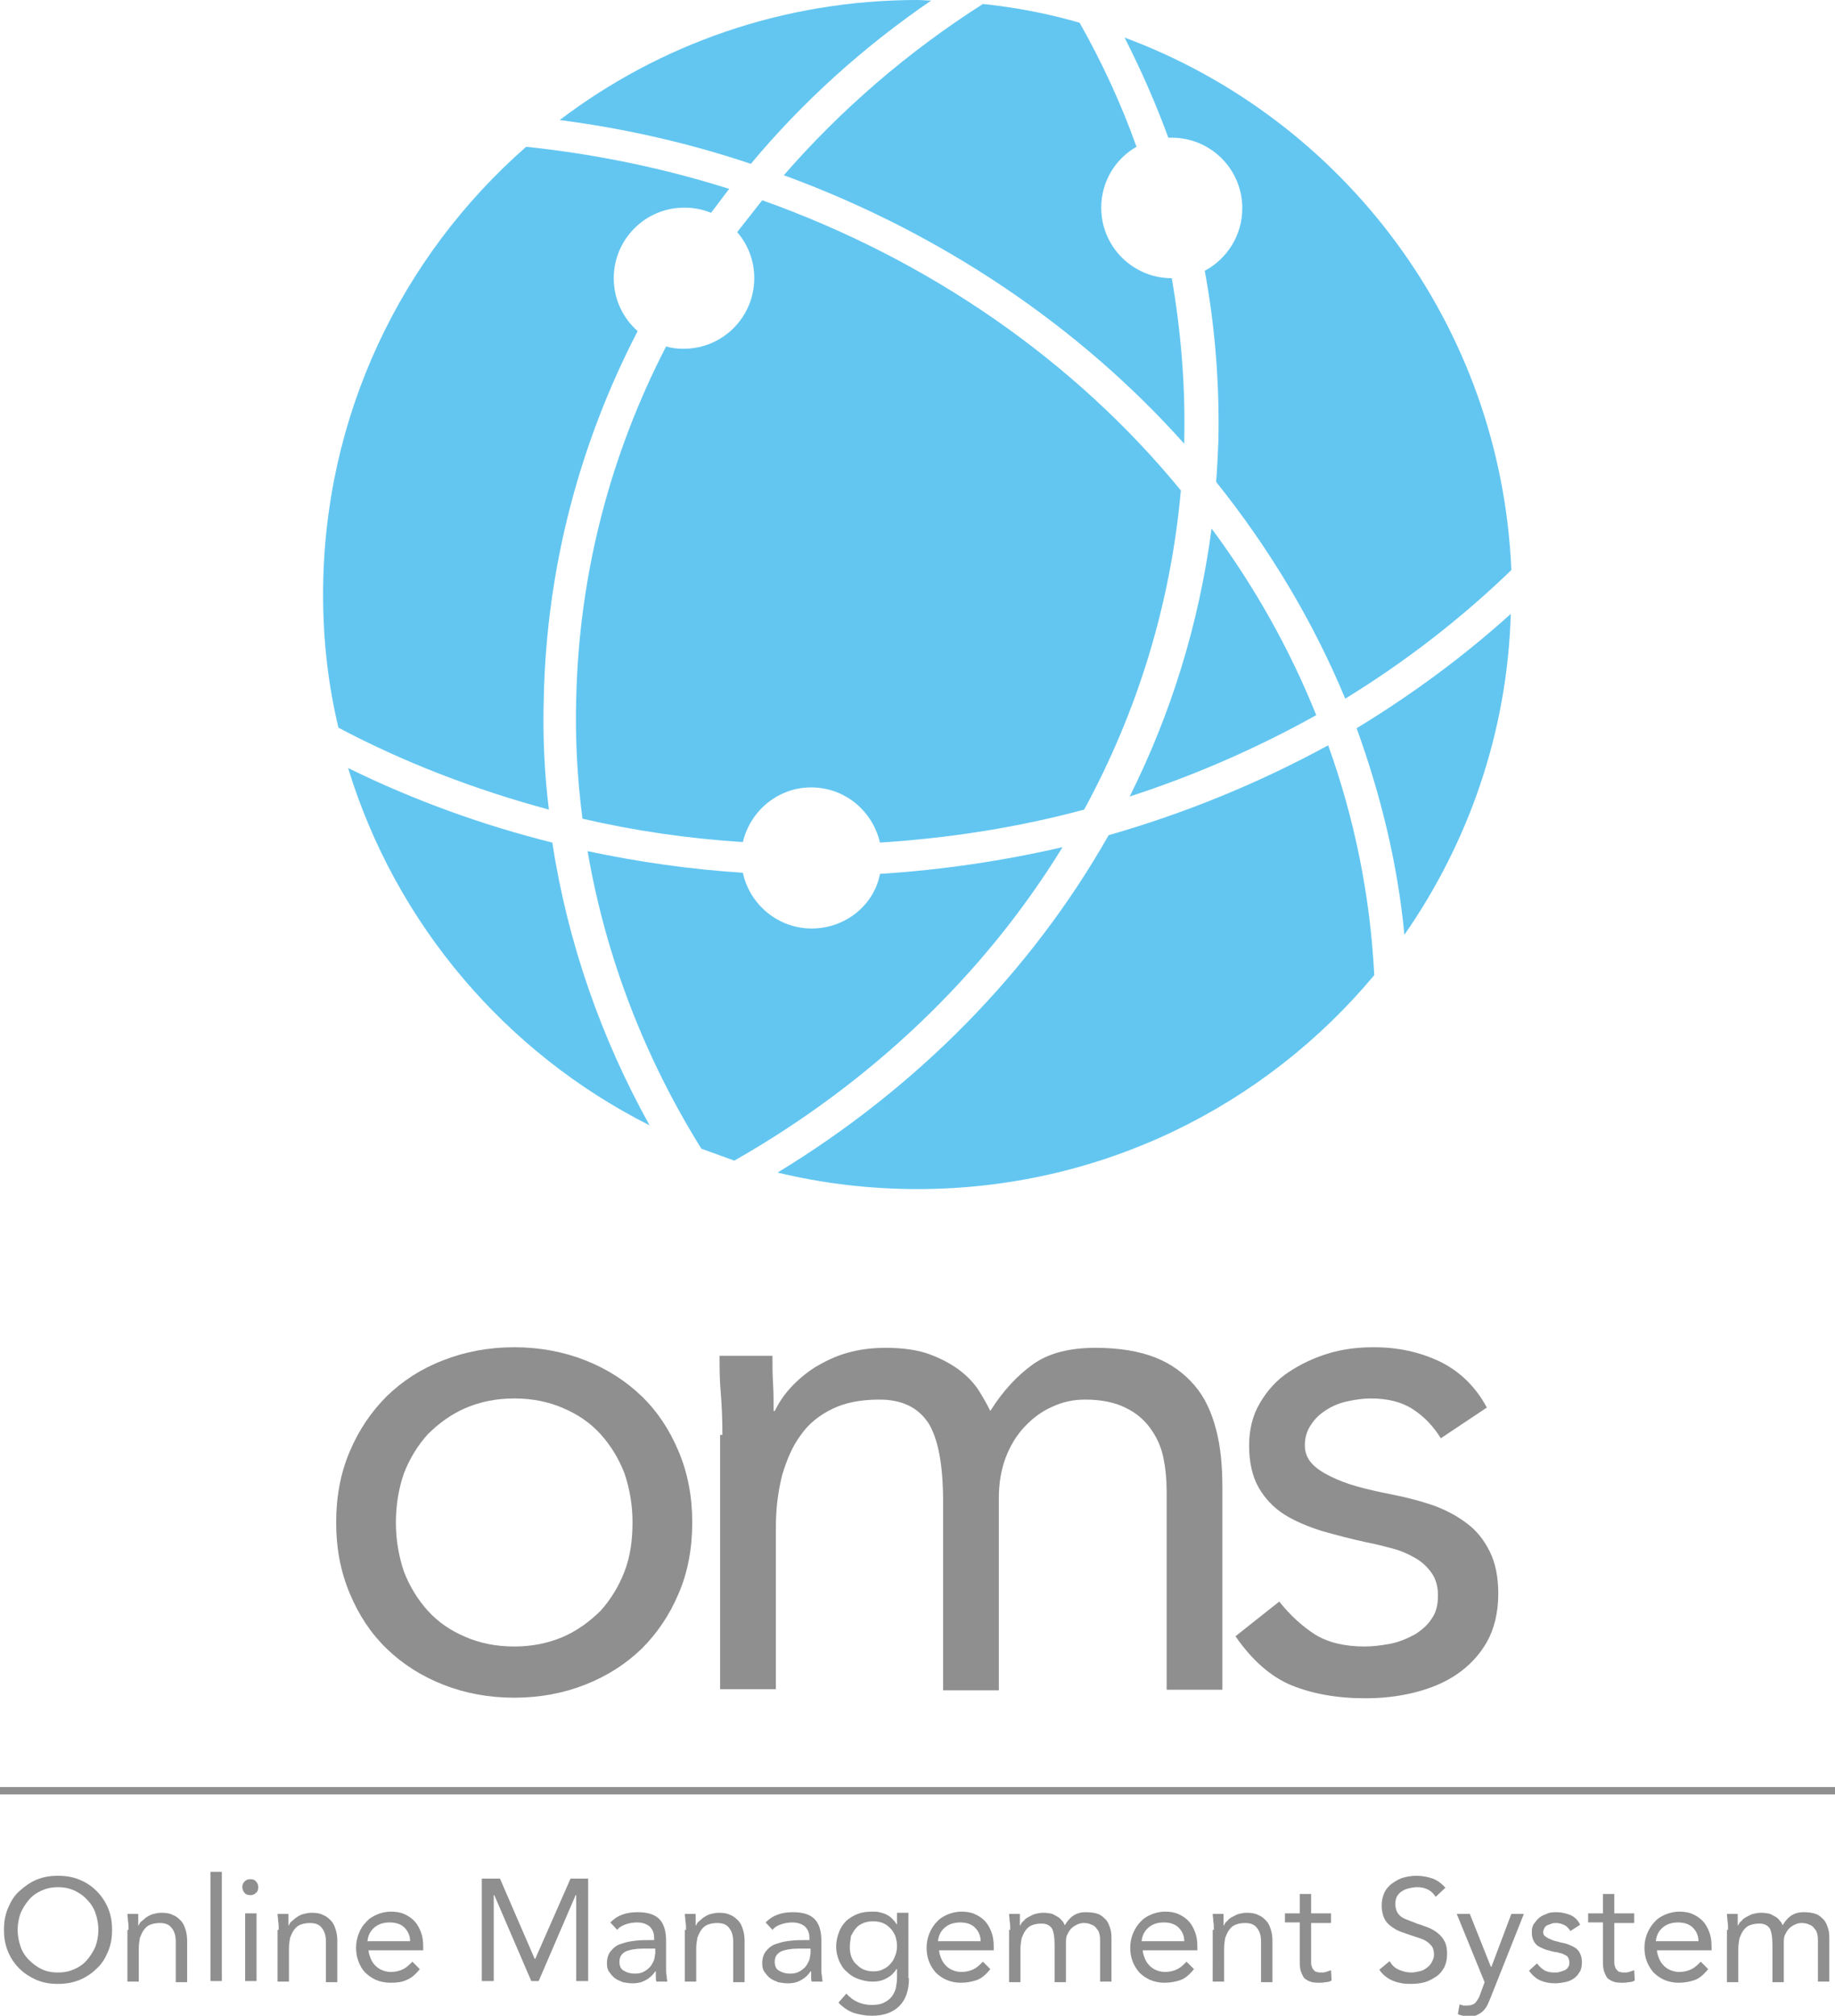 <?xml version="1.0" encoding="utf-8"?>
<!-- Generator: Adobe Illustrator 19.1.0, SVG Export Plug-In . SVG Version: 6.00 Build 0)  -->
<!DOCTYPE svg PUBLIC "-//W3C//DTD SVG 1.1//EN" "http://www.w3.org/Graphics/SVG/1.1/DTD/svg11.dtd">
<svg version="1.1" id="Layer_1" xmlns="http://www.w3.org/2000/svg" xmlns:xlink="http://www.w3.org/1999/xlink" x="0px" y="0px"
	 viewBox="-796.2 361.7 322.6 354.3" style="enable-background:new -796.2 361.7 322.6 354.3;" xml:space="preserve">
<style type="text/css">
	.st0{enable-background:new    ;}
	.st1{fill:#8F8F8F;}
	.st2{fill:#63C6F1;}
</style>
<g>
	<g class="st0">
		<path class="st1" d="M-737.1,629.3c0-4.6,0.8-8.8,2.4-12.5c1.6-3.8,3.8-7,6.5-9.7c2.8-2.7,6-4.8,9.9-6.3c3.8-1.5,8-2.3,12.5-2.3
			c4.5,0,8.7,0.8,12.5,2.3c3.8,1.5,7.1,3.6,9.9,6.3c2.8,2.7,4.9,5.9,6.5,9.7c1.6,3.8,2.4,7.9,2.4,12.5c0,4.6-0.8,8.8-2.4,12.5
			c-1.6,3.8-3.8,7-6.5,9.7c-2.8,2.7-6.1,4.8-9.9,6.3c-3.8,1.5-8,2.3-12.5,2.3c-4.5,0-8.7-0.8-12.5-2.3c-3.8-1.5-7.1-3.6-9.9-6.3
			c-2.8-2.7-4.9-5.9-6.5-9.7C-736.3,638-737.1,633.9-737.1,629.3z M-726.6,629.3c0,3.1,0.5,5.9,1.4,8.6c1,2.6,2.4,4.9,4.2,6.9
			c1.8,2,4,3.5,6.6,4.6c2.5,1.1,5.4,1.7,8.6,1.7c3.2,0,6-0.6,8.6-1.7c2.5-1.1,4.7-2.7,6.6-4.6c1.8-2,3.2-4.3,4.2-6.9
			c1-2.6,1.4-5.5,1.4-8.6c0-3.1-0.5-5.9-1.4-8.6c-1-2.6-2.4-4.9-4.2-6.9c-1.8-2-4-3.5-6.6-4.6c-2.5-1.1-5.4-1.7-8.6-1.7
			c-3.2,0-6,0.6-8.6,1.7c-2.5,1.1-4.7,2.7-6.6,4.6c-1.8,2-3.2,4.3-4.2,6.9C-726.1,623.3-726.6,626.2-726.6,629.3z"/>
		<path class="st1" d="M-669.2,613.9c0-2.7-0.1-5.2-0.3-7.5c-0.2-2.3-0.2-4.5-0.2-6.4h9.3c0,1.6,0,3.2,0.1,4.8
			c0.1,1.6,0.1,3.2,0.1,4.9h0.2c0.7-1.4,1.6-2.8,2.8-4.1c1.2-1.3,2.6-2.5,4.3-3.6c1.7-1,3.5-1.9,5.6-2.5c2.1-0.6,4.3-0.9,6.8-0.9
			c3.2,0,5.8,0.4,7.9,1.2c2.1,0.8,3.9,1.8,5.3,2.9c1.4,1.1,2.5,2.3,3.3,3.6c0.8,1.3,1.4,2.4,1.9,3.4c2.2-3.5,4.7-6.2,7.5-8.2
			c2.8-2,6.5-2.9,11-2.9c4.2,0,7.7,0.6,10.5,1.7c2.8,1.1,5.1,2.8,6.9,4.9c1.8,2.1,3,4.7,3.8,7.8c0.8,3,1.1,6.4,1.1,10.2v35.5h-9.8
			v-35c0-2-0.2-4-0.6-5.9c-0.4-1.9-1.2-3.6-2.3-5.1c-1.1-1.5-2.5-2.7-4.4-3.6c-1.8-0.9-4.2-1.4-7-1.4c-2.1,0-4,0.4-5.9,1.3
			c-1.8,0.8-3.4,2-4.8,3.5c-1.4,1.5-2.5,3.3-3.3,5.4c-0.8,2.1-1.2,4.5-1.2,7.1v33.8h-9.8v-33.2c0-6.5-0.9-11.1-2.6-13.8
			c-1.8-2.7-4.6-4.1-8.6-4.1c-3.2,0-5.9,0.5-8.2,1.6c-2.3,1.1-4.2,2.6-5.6,4.6c-1.5,2-2.5,4.4-3.3,7.1c-0.7,2.8-1.1,5.8-1.1,9.1
			v28.5h-9.8V613.9z"/>
		<path class="st1" d="M-571.3,643.2c1.9,2.4,4,4.3,6.3,5.8c2.3,1.4,5.2,2.1,8.7,2.1c1.5,0,3-0.2,4.6-0.5c1.5-0.3,2.9-0.9,4.2-1.6
			c1.3-0.8,2.3-1.7,3-2.8c0.8-1.1,1.1-2.5,1.1-4.1c0-1.6-0.4-2.9-1.1-3.9c-0.7-1-1.6-1.9-2.8-2.6c-1.2-0.7-2.5-1.3-4-1.7
			c-1.5-0.4-3-0.8-4.6-1.1c-2.8-0.6-5.4-1.3-7.9-2c-2.5-0.8-4.7-1.7-6.6-2.9c-1.9-1.2-3.4-2.8-4.5-4.7c-1.1-1.9-1.7-4.4-1.7-7.4
			c0-2.8,0.6-5.3,1.9-7.5c1.3-2.2,2.9-4,5-5.4c2.1-1.4,4.4-2.5,7-3.3c2.6-0.8,5.3-1.1,8-1.1c4.2,0,8,0.8,11.6,2.5
			c3.5,1.7,6.3,4.4,8.3,8.1l-8.1,5.4c-1.3-2.1-2.9-3.8-4.9-5.1c-2-1.3-4.5-1.9-7.4-1.9c-1.3,0-2.7,0.2-4.1,0.5
			c-1.4,0.3-2.6,0.8-3.7,1.5c-1.1,0.7-2,1.5-2.7,2.6c-0.7,1-1.1,2.2-1.1,3.6c0,1.3,0.4,2.3,1.2,3.2c0.8,0.9,1.9,1.6,3.3,2.3
			c1.4,0.7,3,1.3,4.8,1.8c1.8,0.5,3.6,0.9,5.6,1.3c2.6,0.5,5,1.1,7.4,1.9c2.3,0.8,4.4,1.9,6.1,3.2c1.8,1.3,3.1,3,4.1,5
			c1,2,1.5,4.5,1.5,7.4c0,3.3-0.7,6.2-2,8.5c-1.3,2.3-3.1,4.2-5.3,5.7c-2.2,1.5-4.7,2.5-7.5,3.2c-2.8,0.7-5.7,1-8.6,1
			c-5,0-9.3-0.8-13-2.3c-3.6-1.5-6.9-4.4-9.8-8.6L-571.3,643.2z"/>
	</g>
	<g class="st0">
		<path class="st1" d="M-786,710.4c-1.4,0-2.6-0.2-3.8-0.7c-1.1-0.5-2.1-1.1-3-2s-1.5-1.8-2-3c-0.5-1.2-0.7-2.4-0.7-3.8
			c0-1.4,0.2-2.6,0.7-3.8c0.5-1.2,1.1-2.2,2-3s1.8-1.5,3-2s2.4-0.7,3.8-0.7s2.6,0.2,3.8,0.7s2.1,1.1,3,2c0.8,0.8,1.5,1.8,2,3
			c0.5,1.2,0.7,2.4,0.7,3.8c0,1.4-0.2,2.6-0.7,3.8c-0.5,1.2-1.1,2.2-2,3c-0.8,0.8-1.8,1.5-3,2C-783.4,710.2-784.7,710.4-786,710.4z
			 M-786,708.4c1.1,0,2-0.2,2.9-0.6c0.9-0.4,1.6-0.9,2.2-1.6s1.1-1.5,1.5-2.4c0.3-0.9,0.5-1.9,0.5-2.9c0-1-0.2-2-0.5-2.9
			c-0.3-0.9-0.8-1.7-1.5-2.4c-0.6-0.7-1.4-1.2-2.2-1.6c-0.9-0.4-1.8-0.6-2.9-0.6c-1.1,0-2,0.2-2.9,0.6c-0.9,0.4-1.6,0.9-2.2,1.6
			c-0.6,0.7-1.1,1.5-1.5,2.4c-0.3,0.9-0.5,1.9-0.5,2.9c0,1,0.2,2,0.5,2.9c0.3,0.9,0.8,1.7,1.5,2.4s1.4,1.2,2.2,1.6
			C-788.1,708.2-787.1,708.4-786,708.4z"/>
		<path class="st1" d="M-773.6,700.9c0-0.5,0-1.1-0.1-1.5c0-0.5-0.1-0.9-0.1-1.3h1.9c0,0.3,0,0.6,0,1c0,0.3,0,0.7,0,1h0.1
			c0.1-0.3,0.3-0.6,0.6-0.8s0.5-0.5,0.9-0.7c0.3-0.2,0.7-0.4,1.1-0.5c0.4-0.1,0.9-0.2,1.4-0.2c0.8,0,1.5,0.1,2,0.4
			c0.6,0.2,1,0.6,1.4,1c0.4,0.4,0.6,0.9,0.8,1.5c0.2,0.6,0.3,1.3,0.3,2v7.3h-2v-7.1c0-1-0.2-1.8-0.7-2.4c-0.4-0.6-1.1-0.9-2.1-0.9
			c-0.6,0-1.2,0.1-1.7,0.3s-0.8,0.5-1.1,0.9s-0.5,0.9-0.7,1.4c-0.1,0.6-0.2,1.2-0.2,1.9v5.8h-2V700.9z"/>
		<path class="st1" d="M-759.2,690.7h2v19.2h-2V690.7z"/>
		<path class="st1" d="M-753.6,693.4c0-0.4,0.1-0.7,0.4-1c0.3-0.3,0.6-0.4,1-0.4s0.8,0.1,1,0.4c0.3,0.3,0.4,0.6,0.4,1
			c0,0.4-0.1,0.8-0.4,1c-0.3,0.3-0.6,0.4-1,0.4c-0.4,0-0.8-0.1-1-0.4C-753.4,694.2-753.6,693.8-753.6,693.4z M-753.1,698h2v11.9h-2
			V698z"/>
		<path class="st1" d="M-747.2,700.9c0-0.5,0-1.1-0.1-1.5c0-0.5-0.1-0.9-0.1-1.3h1.9c0,0.3,0,0.6,0,1c0,0.3,0,0.7,0,1h0.1
			c0.1-0.3,0.3-0.6,0.6-0.8s0.5-0.5,0.9-0.7c0.3-0.2,0.7-0.4,1.1-0.5c0.4-0.1,0.9-0.2,1.4-0.2c0.8,0,1.5,0.1,2,0.4
			c0.6,0.2,1,0.6,1.4,1c0.4,0.4,0.6,0.9,0.8,1.5c0.2,0.6,0.3,1.3,0.3,2v7.3h-2v-7.1c0-1-0.2-1.8-0.7-2.4c-0.4-0.6-1.1-0.9-2.1-0.9
			c-0.6,0-1.2,0.1-1.7,0.3s-0.8,0.5-1.1,0.9s-0.5,0.9-0.7,1.4c-0.1,0.6-0.2,1.2-0.2,1.9v5.8h-2V700.9z"/>
		<path class="st1" d="M-722.4,707.8c-0.7,0.9-1.5,1.6-2.3,1.9c-0.8,0.4-1.8,0.5-2.9,0.5c-0.9,0-1.8-0.2-2.5-0.5
			c-0.7-0.3-1.4-0.8-1.9-1.3s-0.9-1.2-1.2-2c-0.3-0.8-0.4-1.6-0.4-2.4c0-0.9,0.2-1.8,0.5-2.5c0.3-0.8,0.7-1.4,1.3-2
			c0.5-0.6,1.2-1,1.9-1.3c0.7-0.3,1.6-0.5,2.4-0.5c0.8,0,1.6,0.1,2.3,0.4c0.7,0.3,1.3,0.7,1.8,1.2c0.5,0.5,0.9,1.2,1.2,2
			c0.3,0.8,0.4,1.6,0.4,2.6v0.6h-9.6c0,0.5,0.2,1,0.4,1.5c0.2,0.5,0.5,0.9,0.8,1.2c0.3,0.3,0.7,0.6,1.2,0.8c0.5,0.2,1,0.3,1.5,0.3
			c0.9,0,1.6-0.2,2.2-0.5c0.6-0.3,1.1-0.8,1.6-1.3L-722.4,707.8z M-724.1,702.9c0-1-0.4-1.8-1-2.4c-0.6-0.6-1.5-0.9-2.6-0.9
			c-1.1,0-2,0.3-2.7,0.9c-0.7,0.6-1.1,1.4-1.2,2.4H-724.1z"/>
		<path class="st1" d="M-711.5,691.9h3.2l6.1,14.1h0.1l6.2-14.1h3.1v18h-2.1v-15.1h-0.1l-6.5,15.1h-1.3l-6.5-15.1h-0.1v15.1h-2.1
			V691.9z"/>
		<path class="st1" d="M-688.9,699.6c0.6-0.6,1.3-1.1,2.2-1.4c0.8-0.3,1.7-0.4,2.6-0.4c1.8,0,3,0.4,3.8,1.2c0.8,0.8,1.2,2.1,1.2,3.8
			v5.1c0,0.3,0,0.7,0.1,1.1c0,0.4,0.1,0.7,0.1,1h-1.9c-0.1-0.3-0.1-0.6-0.1-0.9c0-0.3,0-0.6,0-0.9h-0.1c-0.4,0.6-0.9,1.1-1.6,1.5
			c-0.7,0.4-1.4,0.6-2.4,0.6c-0.6,0-1.2-0.1-1.7-0.2c-0.5-0.2-1-0.4-1.4-0.7c-0.4-0.3-0.7-0.7-1-1.1s-0.4-0.9-0.4-1.5
			c0-1,0.3-1.8,0.8-2.3c0.5-0.6,1.1-1,1.9-1.2c0.8-0.3,1.6-0.4,2.4-0.5c0.9-0.1,1.7-0.1,2.4-0.1h0.8v-0.4c0-0.9-0.3-1.5-0.8-2
			c-0.5-0.4-1.2-0.7-2.2-0.7c-0.6,0-1.3,0.1-1.9,0.3s-1.2,0.5-1.6,1L-688.9,699.6z M-683.2,704.2c-1.3,0-2.3,0.2-3,0.5
			c-0.7,0.4-1.1,0.9-1.1,1.8c0,0.7,0.2,1.3,0.8,1.6c0.5,0.3,1.1,0.5,1.9,0.5c0.6,0,1.1-0.1,1.5-0.3s0.8-0.5,1.1-0.8s0.5-0.7,0.7-1.1
			c0.2-0.4,0.2-0.9,0.3-1.4v-0.8H-683.2z"/>
		<path class="st1" d="M-675.6,700.9c0-0.5,0-1.1-0.1-1.5c0-0.5-0.1-0.9-0.1-1.3h1.9c0,0.3,0,0.6,0,1c0,0.3,0,0.7,0,1h0.1
			c0.1-0.3,0.3-0.6,0.6-0.8s0.5-0.5,0.9-0.7c0.3-0.2,0.7-0.4,1.1-0.5c0.4-0.1,0.9-0.2,1.4-0.2c0.8,0,1.5,0.1,2,0.4
			c0.6,0.2,1,0.6,1.4,1c0.4,0.4,0.6,0.9,0.8,1.5c0.2,0.6,0.3,1.3,0.3,2v7.3h-2v-7.1c0-1-0.2-1.8-0.7-2.4c-0.4-0.6-1.1-0.9-2.1-0.9
			c-0.6,0-1.2,0.1-1.7,0.3s-0.8,0.5-1.1,0.9s-0.5,0.9-0.7,1.4c-0.1,0.6-0.2,1.2-0.2,1.9v5.8h-2V700.9z"/>
		<path class="st1" d="M-661.6,699.6c0.6-0.6,1.3-1.1,2.2-1.4c0.8-0.3,1.7-0.4,2.6-0.4c1.8,0,3,0.4,3.8,1.2c0.8,0.8,1.2,2.1,1.2,3.8
			v5.1c0,0.3,0,0.7,0.1,1.1c0,0.4,0.1,0.7,0.1,1h-1.9c-0.1-0.3-0.1-0.6-0.1-0.9c0-0.3,0-0.6,0-0.9h-0.1c-0.4,0.6-0.9,1.1-1.6,1.5
			c-0.7,0.4-1.4,0.6-2.4,0.6c-0.6,0-1.2-0.1-1.7-0.2c-0.5-0.2-1-0.4-1.4-0.7c-0.4-0.3-0.7-0.7-1-1.1s-0.4-0.9-0.4-1.5
			c0-1,0.3-1.8,0.8-2.3c0.5-0.6,1.1-1,1.9-1.2c0.8-0.3,1.6-0.4,2.4-0.5c0.9-0.1,1.7-0.1,2.4-0.1h0.8v-0.4c0-0.9-0.3-1.5-0.8-2
			c-0.5-0.4-1.2-0.7-2.2-0.7c-0.6,0-1.3,0.1-1.9,0.3s-1.2,0.5-1.6,1L-661.6,699.6z M-655.9,704.2c-1.3,0-2.3,0.2-3,0.5
			c-0.7,0.4-1.1,0.9-1.1,1.8c0,0.7,0.2,1.3,0.8,1.6c0.5,0.3,1.1,0.5,1.9,0.5c0.6,0,1.1-0.1,1.5-0.3s0.8-0.5,1.1-0.8s0.5-0.7,0.7-1.1
			c0.2-0.4,0.2-0.9,0.3-1.4v-0.8H-655.9z"/>
		<path class="st1" d="M-636.4,709.4c0,2.2-0.6,3.8-1.7,4.9c-1.1,1.1-2.7,1.7-4.8,1.7c-1.2,0-2.2-0.2-3.2-0.5
			c-0.9-0.3-1.8-0.9-2.7-1.8l1.4-1.6c0.6,0.7,1.3,1.2,2,1.5c0.7,0.3,1.5,0.5,2.4,0.5c0.9,0,1.6-0.1,2.2-0.4c0.6-0.3,1-0.6,1.4-1.1
			c0.3-0.4,0.6-1,0.7-1.5c0.1-0.6,0.2-1.2,0.2-1.8v-1.5h-0.1c-0.5,0.8-1.1,1.3-1.9,1.7c-0.8,0.4-1.5,0.5-2.3,0.5
			c-0.9,0-1.8-0.2-2.6-0.5c-0.8-0.3-1.4-0.7-2-1.3c-0.6-0.5-1-1.2-1.3-1.9c-0.3-0.7-0.5-1.6-0.5-2.4c0-1,0.2-1.8,0.5-2.6
			c0.3-0.8,0.7-1.4,1.3-2c0.6-0.5,1.2-0.9,2-1.2c0.8-0.3,1.6-0.4,2.6-0.4c0.4,0,0.8,0,1.2,0.1c0.4,0.1,0.8,0.2,1.2,0.4
			c0.4,0.2,0.7,0.4,1,0.7s0.6,0.6,0.8,1h0.1v-2h2V709.4z M-646.8,704c0,0.6,0.1,1.2,0.3,1.7c0.2,0.5,0.5,1,0.9,1.3
			c0.4,0.4,0.8,0.7,1.3,0.9c0.5,0.2,1.1,0.3,1.6,0.3c0.7,0,1.3-0.1,1.8-0.4c0.5-0.2,1-0.6,1.3-1c0.4-0.4,0.6-0.9,0.8-1.4
			c0.2-0.5,0.3-1.1,0.3-1.6c0-0.6-0.1-1.2-0.3-1.8c-0.2-0.5-0.5-1-0.9-1.4c-0.4-0.4-0.8-0.7-1.3-0.9s-1.1-0.3-1.7-0.3
			c-0.6,0-1.2,0.1-1.7,0.3c-0.5,0.2-1,0.5-1.3,0.9c-0.4,0.4-0.6,0.9-0.9,1.4C-646.7,702.8-646.8,703.4-646.8,704z"/>
		<path class="st1" d="M-622.1,707.8c-0.7,0.9-1.5,1.6-2.3,1.9s-1.8,0.5-2.9,0.5c-0.9,0-1.8-0.2-2.5-0.5c-0.7-0.3-1.4-0.8-1.9-1.3
			c-0.5-0.6-0.9-1.2-1.2-2s-0.4-1.6-0.4-2.4c0-0.9,0.2-1.8,0.5-2.5s0.7-1.4,1.3-2c0.5-0.6,1.2-1,1.9-1.3c0.7-0.3,1.6-0.5,2.4-0.5
			c0.8,0,1.6,0.1,2.3,0.4c0.7,0.3,1.3,0.7,1.8,1.2c0.5,0.5,0.9,1.2,1.2,2s0.4,1.6,0.4,2.6v0.6h-9.6c0,0.5,0.2,1,0.4,1.5
			c0.2,0.5,0.5,0.9,0.8,1.2c0.3,0.3,0.7,0.6,1.2,0.8c0.5,0.2,1,0.3,1.5,0.3c0.9,0,1.6-0.2,2.2-0.5c0.6-0.3,1.1-0.8,1.6-1.3
			L-622.1,707.8z M-623.8,702.9c0-1-0.4-1.8-1-2.4c-0.6-0.6-1.5-0.9-2.6-0.9s-2,0.3-2.7,0.9c-0.7,0.6-1.1,1.4-1.2,2.4H-623.8z"/>
		<path class="st1" d="M-618.6,700.9c0-0.5,0-1.1-0.1-1.5c0-0.5-0.1-0.9-0.1-1.3h1.9c0,0.3,0,0.6,0,1s0,0.7,0,1h0.1
			c0.1-0.3,0.3-0.6,0.6-0.8c0.2-0.3,0.5-0.5,0.9-0.7s0.7-0.4,1.1-0.5c0.4-0.1,0.9-0.2,1.4-0.2c0.6,0,1.2,0.1,1.6,0.2
			c0.4,0.2,0.8,0.4,1.1,0.6s0.5,0.5,0.7,0.7s0.3,0.5,0.4,0.7c0.4-0.7,0.9-1.3,1.5-1.7s1.3-0.6,2.2-0.6c0.8,0,1.6,0.1,2.1,0.3
			c0.6,0.2,1,0.6,1.4,1c0.4,0.4,0.6,1,0.8,1.6s0.2,1.3,0.2,2.1v7.2h-2v-7.1c0-0.4,0-0.8-0.1-1.2c-0.1-0.4-0.2-0.7-0.5-1
			c-0.2-0.3-0.5-0.6-0.9-0.7c-0.4-0.2-0.8-0.3-1.4-0.3c-0.4,0-0.8,0.1-1.2,0.3c-0.4,0.2-0.7,0.4-1,0.7c-0.3,0.3-0.5,0.7-0.7,1.1
			c-0.2,0.4-0.2,0.9-0.2,1.4v6.9h-2v-6.7c0-1.3-0.2-2.3-0.5-2.8c-0.4-0.5-0.9-0.8-1.8-0.8c-0.6,0-1.2,0.1-1.7,0.3
			c-0.5,0.2-0.8,0.5-1.1,0.9c-0.3,0.4-0.5,0.9-0.7,1.4c-0.1,0.6-0.2,1.2-0.2,1.9v5.8h-2V700.9z"/>
		<path class="st1" d="M-586.3,707.8c-0.7,0.9-1.5,1.6-2.3,1.9s-1.8,0.5-2.9,0.5c-0.9,0-1.8-0.2-2.5-0.5c-0.7-0.3-1.4-0.8-1.9-1.3
			c-0.5-0.6-0.9-1.2-1.2-2s-0.4-1.6-0.4-2.4c0-0.9,0.2-1.8,0.5-2.5s0.7-1.4,1.3-2c0.5-0.6,1.2-1,1.9-1.3c0.7-0.3,1.6-0.5,2.4-0.5
			c0.8,0,1.6,0.1,2.3,0.4c0.7,0.3,1.3,0.7,1.8,1.2c0.5,0.5,0.9,1.2,1.2,2s0.4,1.6,0.4,2.6v0.6h-9.6c0,0.5,0.2,1,0.4,1.5
			c0.2,0.5,0.5,0.9,0.8,1.2c0.3,0.3,0.7,0.6,1.2,0.8c0.5,0.2,1,0.3,1.5,0.3c0.9,0,1.6-0.2,2.2-0.5c0.6-0.3,1.1-0.8,1.6-1.3
			L-586.3,707.8z M-588,702.9c0-1-0.4-1.8-1-2.4c-0.6-0.6-1.5-0.9-2.6-0.9s-2,0.3-2.7,0.9c-0.7,0.6-1.1,1.4-1.2,2.4H-588z"/>
		<path class="st1" d="M-582.8,700.9c0-0.5,0-1.1-0.1-1.5c0-0.5-0.1-0.9-0.1-1.3h1.9c0,0.3,0,0.6,0,1s0,0.7,0,1h0.1
			c0.1-0.3,0.3-0.6,0.6-0.8c0.2-0.3,0.5-0.5,0.9-0.7s0.7-0.4,1.1-0.5c0.4-0.1,0.9-0.2,1.4-0.2c0.8,0,1.5,0.1,2,0.4
			c0.6,0.2,1,0.6,1.4,1c0.4,0.4,0.6,0.9,0.8,1.5s0.3,1.3,0.3,2v7.3h-2v-7.1c0-1-0.2-1.8-0.7-2.4c-0.4-0.6-1.1-0.9-2.1-0.9
			c-0.6,0-1.2,0.1-1.7,0.3c-0.5,0.2-0.8,0.5-1.1,0.9c-0.3,0.4-0.5,0.9-0.7,1.4c-0.1,0.6-0.2,1.2-0.2,1.9v5.8h-2V700.9z"/>
		<path class="st1" d="M-562.2,699.7h-3.5v5.9c0,0.4,0,0.8,0,1.1c0,0.3,0.1,0.6,0.2,0.9c0.1,0.2,0.3,0.4,0.5,0.6
			c0.2,0.1,0.6,0.2,1,0.2c0.3,0,0.6,0,0.9-0.1c0.3-0.1,0.6-0.2,0.9-0.3l0.1,1.8c-0.3,0.2-0.7,0.3-1.1,0.3c-0.4,0.1-0.8,0.1-1.2,0.1
			c-0.7,0-1.3-0.1-1.7-0.3c-0.4-0.2-0.8-0.4-1-0.8s-0.4-0.8-0.5-1.3c-0.1-0.5-0.1-1.1-0.1-1.7v-6.5h-2.6V698h2.6v-3.4h2v3.4h3.5
			V699.7z"/>
		<path class="st1" d="M-543.8,695.1c-0.4-0.6-0.8-1-1.4-1.3c-0.6-0.3-1.2-0.4-1.9-0.4c-0.5,0-0.9,0.1-1.4,0.2
			c-0.5,0.1-0.9,0.3-1.2,0.5c-0.4,0.2-0.7,0.6-0.9,0.9c-0.2,0.4-0.3,0.8-0.3,1.4c0,0.4,0.1,0.8,0.2,1.1s0.3,0.6,0.6,0.9
			c0.3,0.3,0.7,0.5,1.2,0.7s1.1,0.4,1.8,0.7c0.7,0.2,1.4,0.5,2,0.7c0.7,0.3,1.2,0.6,1.7,1s0.9,0.9,1.2,1.5s0.4,1.3,0.4,2.2
			c0,0.9-0.2,1.7-0.5,2.3c-0.4,0.7-0.8,1.2-1.4,1.6c-0.6,0.4-1.3,0.8-2,1s-1.6,0.3-2.4,0.3c-0.5,0-1.1,0-1.6-0.1
			c-0.5-0.1-1-0.2-1.5-0.4c-0.5-0.2-0.9-0.4-1.4-0.8s-0.8-0.7-1.1-1.2l1.8-1.5c0.4,0.7,0.9,1.2,1.6,1.5c0.7,0.3,1.4,0.5,2.2,0.5
			c0.5,0,0.9-0.1,1.4-0.2s0.9-0.3,1.3-0.6s0.7-0.6,0.9-1s0.4-0.8,0.4-1.3c0-0.6-0.1-1-0.3-1.4c-0.2-0.3-0.5-0.6-0.9-0.9
			s-0.9-0.5-1.5-0.7s-1.3-0.4-2.1-0.7c-0.6-0.2-1.2-0.4-1.8-0.7c-0.5-0.3-1-0.6-1.4-1c-0.4-0.4-0.7-0.8-0.9-1.4s-0.3-1.2-0.3-1.9
			c0-0.9,0.2-1.6,0.5-2.3c0.3-0.6,0.8-1.2,1.4-1.6c0.6-0.4,1.2-0.8,2-1c0.7-0.2,1.5-0.3,2.3-0.3c1,0,1.9,0.2,2.8,0.5
			c0.8,0.3,1.6,0.9,2.2,1.6L-543.8,695.1z"/>
		<path class="st1" d="M-534.1,712.7c-0.2,0.5-0.4,1-0.6,1.4c-0.2,0.4-0.5,0.8-0.8,1.1c-0.3,0.3-0.7,0.5-1.1,0.7
			c-0.4,0.2-0.9,0.2-1.5,0.2c-0.3,0-0.6,0-0.9-0.1s-0.6-0.1-0.9-0.3l0.3-1.7c0.2,0.1,0.4,0.1,0.6,0.2c0.2,0,0.5,0,0.8,0
			c0.6,0,1.1-0.2,1.4-0.5c0.3-0.4,0.6-0.8,0.8-1.4l0.8-2.2l-4.9-12h2.3l3.7,9.3h0.1l3.5-9.3h2.2L-534.1,712.7z"/>
		<path class="st1" d="M-526,706.8c0.4,0.5,0.8,0.9,1.3,1.2c0.5,0.3,1.1,0.4,1.8,0.4c0.3,0,0.6,0,0.9-0.1s0.6-0.2,0.9-0.3
			c0.3-0.2,0.5-0.3,0.6-0.6c0.2-0.2,0.2-0.5,0.2-0.8c0-0.3-0.1-0.6-0.2-0.8c-0.1-0.2-0.3-0.4-0.6-0.5c-0.2-0.1-0.5-0.3-0.8-0.3
			c-0.3-0.1-0.6-0.2-0.9-0.2c-0.6-0.1-1.1-0.3-1.6-0.4c-0.5-0.2-1-0.4-1.3-0.6c-0.4-0.2-0.7-0.6-0.9-1c-0.2-0.4-0.3-0.9-0.3-1.5
			c0-0.6,0.1-1.1,0.4-1.5c0.3-0.4,0.6-0.8,1-1.1s0.9-0.5,1.4-0.7s1.1-0.2,1.6-0.2c0.8,0,1.6,0.2,2.4,0.5c0.7,0.3,1.3,0.9,1.7,1.7
			l-1.7,1.1c-0.3-0.4-0.6-0.8-1-1s-0.9-0.4-1.5-0.4c-0.3,0-0.5,0-0.8,0.1c-0.3,0.1-0.5,0.2-0.8,0.3c-0.2,0.1-0.4,0.3-0.5,0.5
			c-0.1,0.2-0.2,0.5-0.2,0.7c0,0.3,0.1,0.5,0.2,0.6c0.2,0.2,0.4,0.3,0.7,0.5c0.3,0.1,0.6,0.3,1,0.4c0.4,0.1,0.7,0.2,1.1,0.3
			c0.5,0.1,1,0.2,1.5,0.4c0.5,0.2,0.9,0.4,1.2,0.6c0.4,0.3,0.6,0.6,0.8,1c0.2,0.4,0.3,0.9,0.3,1.5c0,0.7-0.1,1.3-0.4,1.7
			c-0.3,0.5-0.6,0.9-1.1,1.2c-0.4,0.3-1,0.5-1.5,0.6c-0.6,0.1-1.1,0.2-1.7,0.2c-1,0-1.9-0.2-2.6-0.5s-1.4-0.9-2-1.7L-526,706.8z"/>
		<path class="st1" d="M-508.9,699.7h-3.5v5.9c0,0.4,0,0.8,0,1.1c0,0.3,0.1,0.6,0.2,0.9c0.1,0.2,0.3,0.4,0.5,0.6
			c0.2,0.1,0.6,0.2,1,0.2c0.3,0,0.6,0,0.9-0.1c0.3-0.1,0.6-0.2,0.9-0.3l0.1,1.8c-0.3,0.2-0.7,0.3-1.1,0.3c-0.4,0.1-0.8,0.1-1.2,0.1
			c-0.7,0-1.3-0.1-1.7-0.3s-0.8-0.4-1-0.8s-0.4-0.8-0.5-1.3c-0.1-0.5-0.1-1.1-0.1-1.7v-6.5h-2.6V698h2.6v-3.4h2v3.4h3.5V699.7z"/>
		<path class="st1" d="M-495.9,707.8c-0.7,0.9-1.5,1.6-2.3,1.9s-1.8,0.5-2.9,0.5c-0.9,0-1.8-0.2-2.5-0.5c-0.7-0.3-1.4-0.8-1.9-1.3
			c-0.5-0.6-0.9-1.2-1.2-2s-0.4-1.6-0.4-2.4c0-0.9,0.2-1.8,0.5-2.5s0.7-1.4,1.3-2c0.5-0.6,1.2-1,1.9-1.3c0.7-0.3,1.6-0.5,2.4-0.5
			c0.8,0,1.6,0.1,2.3,0.4c0.7,0.3,1.3,0.7,1.8,1.2c0.5,0.5,0.9,1.2,1.2,2s0.4,1.6,0.4,2.6v0.6h-9.6c0,0.5,0.2,1,0.4,1.5
			c0.2,0.5,0.5,0.9,0.8,1.2c0.3,0.3,0.7,0.6,1.2,0.8c0.5,0.2,1,0.3,1.5,0.3c0.9,0,1.6-0.2,2.2-0.5c0.6-0.3,1.1-0.8,1.6-1.3
			L-495.9,707.8z M-497.6,702.9c0-1-0.4-1.8-1-2.4c-0.6-0.6-1.5-0.9-2.6-0.9s-2,0.3-2.7,0.9c-0.7,0.6-1.1,1.4-1.2,2.4H-497.6z"/>
		<path class="st1" d="M-492.4,700.9c0-0.5,0-1.1-0.1-1.5c0-0.5-0.1-0.9-0.1-1.3h1.9c0,0.3,0,0.6,0,1s0,0.7,0,1h0.1
			c0.1-0.3,0.3-0.6,0.6-0.8c0.2-0.3,0.5-0.5,0.9-0.7s0.7-0.4,1.1-0.5c0.4-0.1,0.9-0.2,1.4-0.2c0.6,0,1.2,0.1,1.6,0.2
			c0.4,0.2,0.8,0.4,1.1,0.6s0.5,0.5,0.7,0.7s0.3,0.5,0.4,0.7c0.4-0.7,0.9-1.3,1.5-1.7s1.3-0.6,2.2-0.6c0.8,0,1.6,0.1,2.1,0.3
			c0.6,0.2,1,0.6,1.4,1c0.4,0.4,0.6,1,0.8,1.6s0.2,1.3,0.2,2.1v7.2h-2v-7.1c0-0.4,0-0.8-0.1-1.2c-0.1-0.4-0.2-0.7-0.5-1
			c-0.2-0.3-0.5-0.6-0.9-0.7c-0.4-0.2-0.8-0.3-1.4-0.3c-0.4,0-0.8,0.1-1.2,0.3c-0.4,0.2-0.7,0.4-1,0.7c-0.3,0.3-0.5,0.7-0.7,1.1
			c-0.2,0.4-0.2,0.9-0.2,1.4v6.9h-2v-6.7c0-1.3-0.2-2.3-0.5-2.8c-0.4-0.5-0.9-0.8-1.8-0.8c-0.6,0-1.2,0.1-1.7,0.3
			c-0.5,0.2-0.8,0.5-1.1,0.9c-0.3,0.4-0.5,0.9-0.7,1.4c-0.1,0.6-0.2,1.2-0.2,1.9v5.8h-2V700.9z"/>
	</g>
	<rect x="-796.2" y="675.8" class="st1" width="322.6" height="1.3"/>
	<g>
		<path class="st2" d="M-588,439.7c0-0.3,0-0.6,0-0.8c0.2-9.6-0.6-19.1-2.2-28.3l0,0c-6.8,0-12.4-5.5-12.4-12.4
			c0-4.6,2.5-8.6,6.2-10.7c-2.7-7.6-6.1-14.9-10-21.8c-5.5-1.6-11.2-2.7-17-3.3c-13.2,8.4-25,18.6-35,30.1
			C-630.8,402.6-606.5,419-588,439.7z"/>
		<path class="st2" d="M-700.6,484.3c0.5-23.1,6.4-44.9,16.5-64.4c-2.6-2.3-4.2-5.6-4.2-9.3c0-6.8,5.5-12.4,12.4-12.4
			c1.7,0,3.2,0.3,4.7,0.9c1.1-1.4,2.1-2.8,3.2-4.2c-11.4-3.6-23.3-6.1-35.7-7.4c-21.9,19.2-35.7,47.3-35.7,78.7
			c0,8.1,0.9,15.9,2.7,23.4c11.5,6.1,24,10.9,37,14.4C-700.5,497.6-700.8,491-700.6,484.3z"/>
		<path class="st2" d="M-598.5,368.3c2.9,5.7,5.5,11.6,7.7,17.6c0.2,0,0.4,0,0.6,0c6.8,0,12.4,5.5,12.4,12.4c0,4.8-2.7,8.9-6.6,11
			c1.8,9.7,2.6,19.7,2.4,29.8c-0.1,2.4-0.2,4.9-0.4,7.3c9.3,11.6,17,24.4,22.7,38.1c10.6-6.5,20.4-14.1,29.2-22.6
			C-532.3,418.9-560,382.6-598.5,368.3z"/>
		<path class="st2" d="M-549.3,526c11.2-16.1,18.1-35.5,18.7-56.4c-8.3,7.5-17.4,14.2-27.1,20.1C-553.5,501.3-550.5,513.4-549.3,526
			z"/>
		<path class="st2" d="M-735,496.7c8.4,27.5,27.8,50.1,53,62.8c-8.5-15.3-14.4-32.1-17.1-49.7C-711.5,506.7-723.6,502.3-735,496.7z"
			/>
		<path class="st2" d="M-601.3,508.5c-13.6,24-33.7,44.4-58.2,59.3c7.9,1.9,16.1,2.9,24.6,2.9c32.3,0,61.1-14.6,80.3-37.6
			c-0.7-14-3.5-27.6-8.1-40.4C-574.8,499.3-587.7,504.6-601.3,508.5z"/>
		<path class="st2" d="M-632.5,361.8c-0.8,0-1.6-0.1-2.4-0.1c-23.6,0-45.4,7.8-62.9,21.1c11.6,1.5,22.9,4.1,33.6,7.7
			C-655.2,379.7-644.5,370-632.5,361.8z"/>
		<path class="st2" d="M-662.2,396.9c-1.5,1.9-2.9,3.7-4.4,5.6c1.9,2.2,3,5,3,8.1c0,6.8-5.5,12.4-12.4,12.4c-1.1,0-2.1-0.1-3.1-0.4
			c-9.7,18.8-15.3,39.7-15.8,61.9c-0.2,7.1,0.2,14.2,1.1,21.1c9.1,2.1,18.5,3.5,28.2,4.1c1.3-5.5,6.2-9.6,12-9.6
			c5.9,0,10.8,4.1,12.1,9.7c12.4-0.8,24.4-2.7,35.9-5.8c9.3-17.1,15.2-36,17-56.1C-607.2,425.2-632.7,407.4-662.2,396.9z"/>
		<path class="st2" d="M-564.8,487.4c-4.7-11.7-10.9-22.7-18.4-32.8c-2.2,16.7-7.1,32.5-14.4,47.1
			C-586.2,498-575.2,493.2-564.8,487.4z"/>
		<path class="st2" d="M-653.5,524.9c-5.9,0-10.9-4.2-12.1-9.8c-9.3-0.6-18.4-1.9-27.3-3.8c3.2,18.7,10.1,36.4,20,52.3
			c1.9,0.7,3.9,1.4,5.8,2.1c23.9-13.6,43.9-32.6,57.7-55.1c-10.4,2.4-21.1,4-32.1,4.7C-642.5,520.7-647.5,524.9-653.5,524.9z"/>
	</g>
</g>
</svg>
